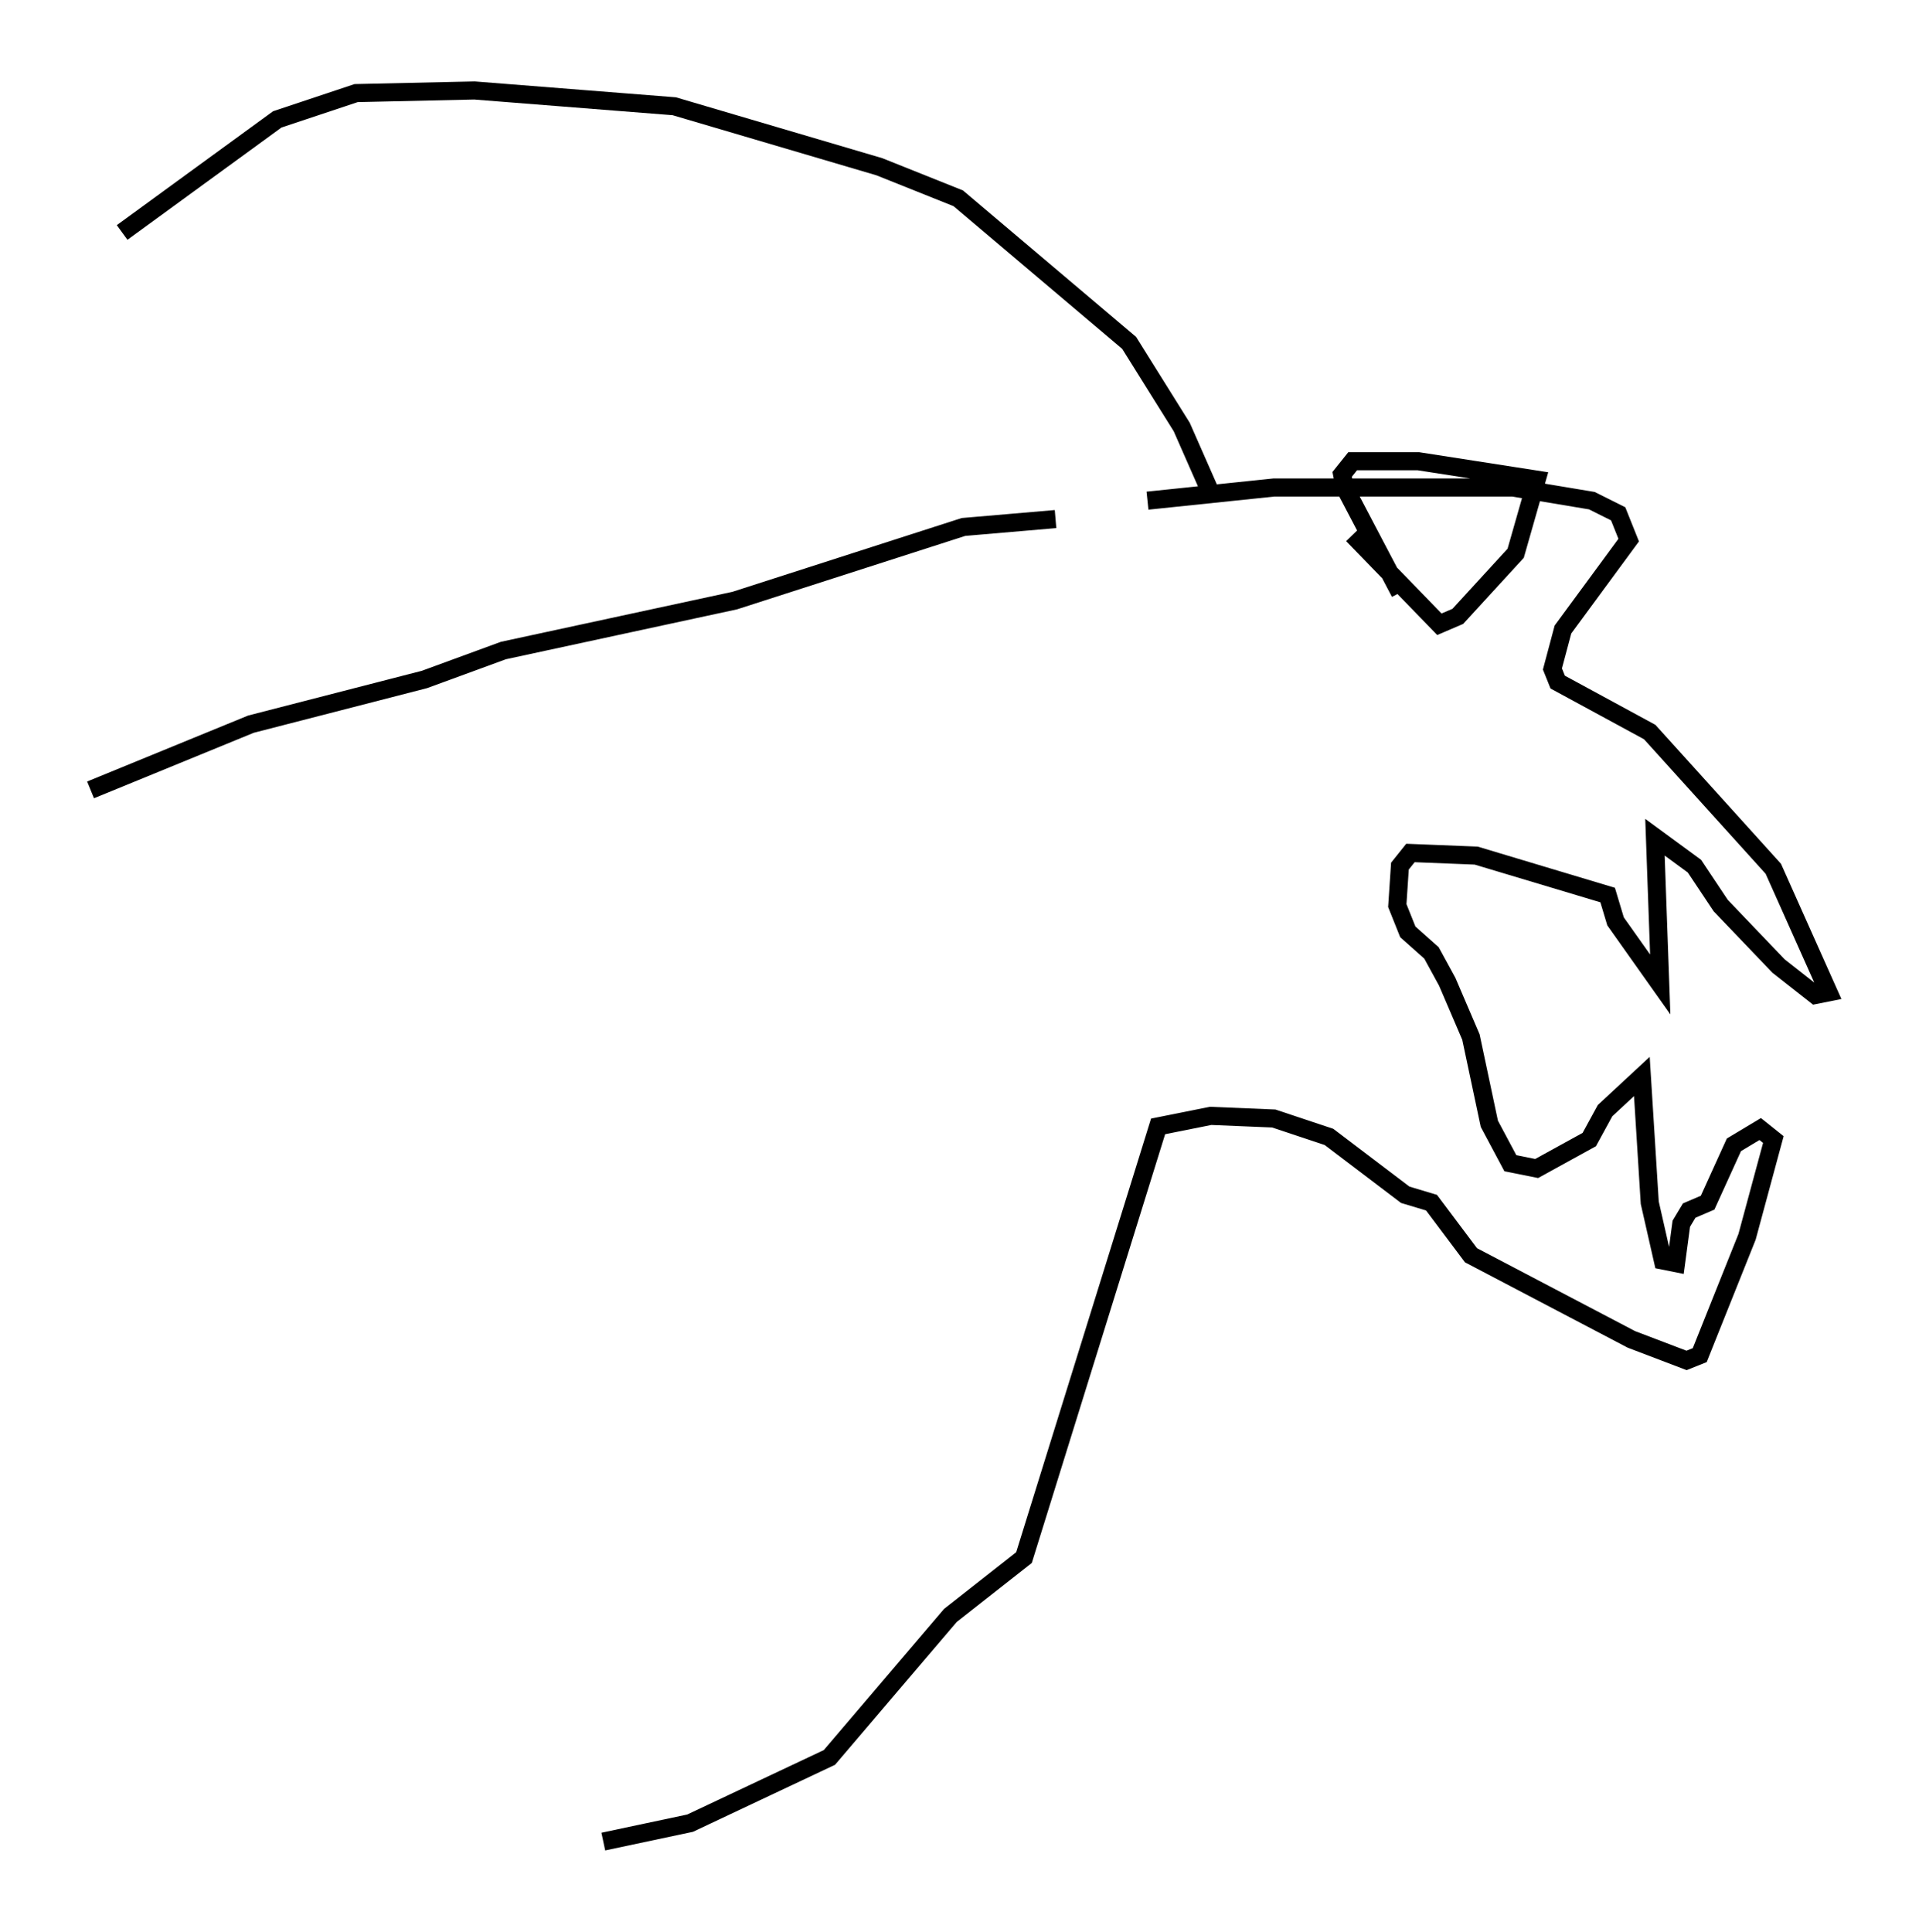 <?xml version="1.0" encoding="utf-8" ?>
<svg baseProfile="full" height="106.737" version="1.1" width="106.011" xmlns="http://www.w3.org/2000/svg" xmlns:ev="http://www.w3.org/2001/xml-events" xmlns:xlink="http://www.w3.org/1999/xlink"><defs /><rect fill="white" height="106.737" width="106.011" x="0" y="0" /><path d="M57.29, 29.693 m6.101, -2.034 l6.972, -0.726 13.218, 0.0 l4.358, 0.726 1.453, 0.726 l0.581, 1.453 -3.631, 4.939 l-0.581, 2.179 0.291, 0.726 l5.084, 2.76 6.827, 7.553 l3.05, 6.827 -0.726, 0.145 l-2.034, -1.598 -3.196, -3.341 l-1.453, -2.179 -2.179, -1.598 l0.291, 8.134 -2.469, -3.486 l-0.436, -1.453 -7.263, -2.179 l-3.631, -0.145 -0.581, 0.726 l-0.145, 2.179 0.581, 1.453 l1.307, 1.162 0.872, 1.598 l1.307, 3.05 1.017, 4.793 l1.162, 2.179 1.453, 0.291 l2.905, -1.598 0.872, -1.598 l2.034, -1.888 0.436, 6.972 l0.726, 3.196 0.726, 0.145 l0.291, -2.179 0.436, -0.726 l1.017, -0.436 1.453, -3.196 l1.453, -0.872 0.726, 0.581 l-1.453, 5.374 -2.615, 6.536 l-0.726, 0.291 -3.05, -1.162 l-8.86, -4.648 -2.179, -2.905 l-1.453, -0.436 -4.212, -3.196 l-3.05, -1.017 -3.486, -0.145 l-2.905, 0.581 -7.408, 23.821 l-4.067, 3.196 -6.682, 7.844 l-7.698, 3.631 -4.793, 1.017 m24.983, -73.061 l-5.084, 0.436 -12.637, 4.067 l-12.782, 2.76 -4.358, 1.598 l-9.587, 2.469 -8.86, 3.631 m69.721, -14.089 l4.793, 4.939 1.017, -0.436 l3.196, -3.486 1.162, -4.067 l-6.536, -1.017 -3.631, 0.0 l-0.581, 0.726 0.145, 0.726 l3.05, 5.81 m-10.458, -5.52 l-1.598, -3.631 -2.905, -4.648 l-9.441, -7.989 -4.358, -1.743 l-11.33, -3.341 -11.039, -0.872 l-6.536, 0.145 -4.358, 1.453 l-8.57, 6.246 " fill="none" stroke="black" stroke-width="1" /></svg>